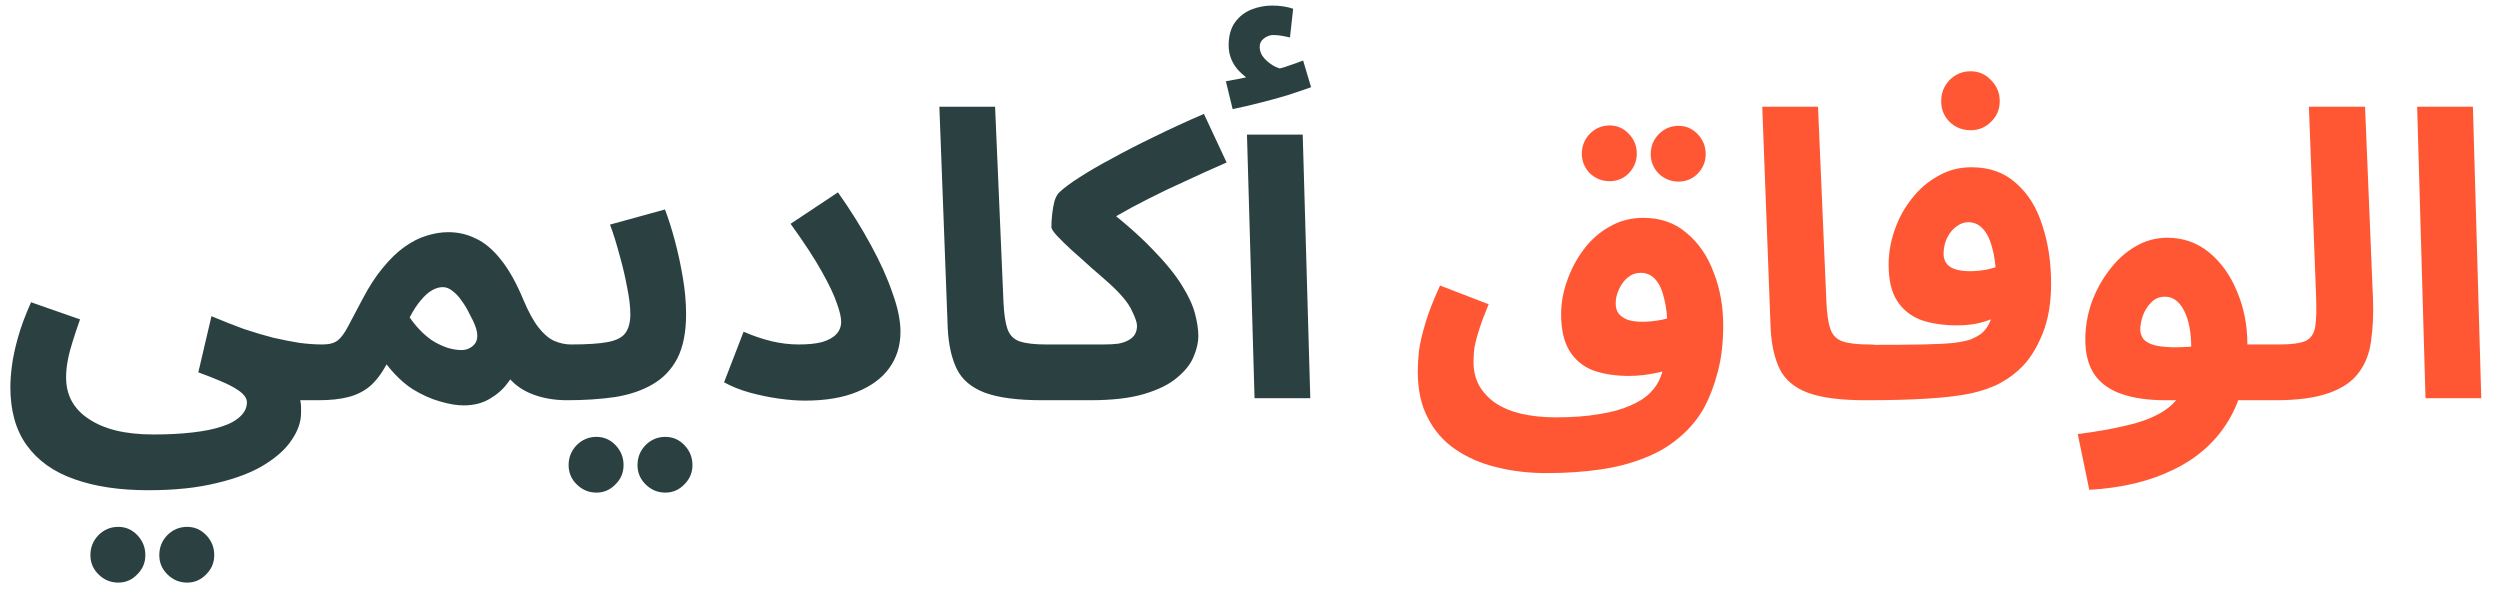<svg width="113" height="27" viewBox="0 0 113 27" fill="none" xmlns="http://www.w3.org/2000/svg">
<path d="M0.468 17.496C0.468 17.22 0.492 16.896 0.54 16.524C0.588 16.152 0.678 15.732 0.81 15.264C0.942 14.784 1.14 14.25 1.404 13.662L3.618 14.436C3.486 14.808 3.372 15.15 3.276 15.462C3.18 15.762 3.108 16.044 3.06 16.308C3.012 16.56 2.988 16.812 2.988 17.064C2.988 17.46 3.072 17.814 3.24 18.126C3.42 18.45 3.678 18.72 4.014 18.936C4.35 19.164 4.758 19.338 5.238 19.458C5.73 19.578 6.294 19.638 6.93 19.638C7.59 19.638 8.178 19.608 8.694 19.548C9.222 19.488 9.666 19.398 10.026 19.278C10.398 19.158 10.68 19.002 10.872 18.81C11.064 18.63 11.16 18.42 11.16 18.18C11.16 18.072 11.118 17.97 11.034 17.874C10.962 17.778 10.836 17.676 10.656 17.568C10.488 17.46 10.26 17.346 9.972 17.226C9.696 17.106 9.36 16.974 8.964 16.83L9.558 14.292C10.074 14.508 10.56 14.7 11.016 14.868C11.484 15.024 11.928 15.156 12.348 15.264C12.768 15.36 13.164 15.438 13.536 15.498C13.908 15.546 14.256 15.57 14.58 15.57C15.036 15.57 15.36 15.69 15.552 15.93C15.744 16.158 15.84 16.446 15.84 16.794C15.84 17.166 15.714 17.478 15.462 17.73C15.21 17.97 14.856 18.09 14.4 18.09C14.304 18.09 14.208 18.09 14.112 18.09C14.028 18.09 13.938 18.09 13.842 18.09C13.758 18.09 13.668 18.09 13.572 18.09C13.596 18.21 13.608 18.312 13.608 18.396C13.608 18.492 13.608 18.582 13.608 18.666C13.608 19.062 13.47 19.464 13.194 19.872C12.93 20.28 12.516 20.658 11.952 21.006C11.388 21.354 10.668 21.63 9.792 21.834C8.928 22.05 7.896 22.158 6.696 22.158C5.4 22.158 4.284 21.99 3.348 21.654C2.424 21.33 1.71 20.82 1.206 20.124C0.714 19.44 0.468 18.564 0.468 17.496ZM8.46 26.334C8.112 26.334 7.812 26.208 7.56 25.956C7.32 25.716 7.2 25.428 7.2 25.092C7.2 24.744 7.32 24.444 7.56 24.192C7.812 23.94 8.112 23.814 8.46 23.814C8.796 23.814 9.084 23.94 9.324 24.192C9.564 24.444 9.684 24.744 9.684 25.092C9.684 25.428 9.564 25.716 9.324 25.956C9.084 26.208 8.796 26.334 8.46 26.334ZM5.346 26.334C4.998 26.334 4.698 26.208 4.446 25.956C4.206 25.716 4.086 25.428 4.086 25.092C4.086 24.744 4.206 24.444 4.446 24.192C4.698 23.94 4.998 23.814 5.346 23.814C5.682 23.814 5.97 23.94 6.21 24.192C6.45 24.444 6.57 24.744 6.57 25.092C6.57 25.428 6.45 25.716 6.21 25.956C5.97 26.208 5.682 26.334 5.346 26.334ZM14.396 18.09L14.576 15.57C14.877 15.57 15.104 15.51 15.261 15.39C15.416 15.27 15.572 15.06 15.729 14.76C15.884 14.46 16.101 14.052 16.377 13.536C16.677 12.96 16.988 12.48 17.312 12.096C17.637 11.7 17.96 11.388 18.285 11.16C18.62 10.92 18.951 10.752 19.274 10.656C19.61 10.548 19.941 10.494 20.265 10.494C20.709 10.494 21.122 10.59 21.506 10.782C21.902 10.962 22.28 11.28 22.64 11.736C23 12.18 23.343 12.792 23.666 13.572C23.895 14.112 24.122 14.526 24.351 14.814C24.578 15.102 24.812 15.3 25.052 15.408C25.305 15.516 25.556 15.57 25.808 15.57C26.265 15.57 26.588 15.69 26.78 15.93C26.973 16.158 27.069 16.446 27.069 16.794C27.069 17.166 26.942 17.478 26.691 17.73C26.439 17.97 26.084 18.09 25.628 18.09C25.041 18.09 24.506 17.994 24.026 17.802C23.547 17.61 23.169 17.322 22.892 16.938L23.415 16.542C23.306 16.794 23.145 17.058 22.928 17.334C22.724 17.61 22.454 17.844 22.119 18.036C21.794 18.228 21.404 18.324 20.948 18.324C20.648 18.324 20.294 18.264 19.887 18.144C19.491 18.036 19.076 17.85 18.645 17.586C18.224 17.31 17.834 16.938 17.474 16.47C17.247 16.89 16.994 17.22 16.718 17.46C16.442 17.688 16.119 17.85 15.746 17.946C15.374 18.042 14.925 18.09 14.396 18.09ZM18.518 14.346C18.639 14.526 18.782 14.706 18.951 14.886C19.119 15.066 19.305 15.228 19.509 15.372C19.712 15.504 19.928 15.612 20.157 15.696C20.396 15.78 20.631 15.822 20.858 15.822C21.099 15.822 21.297 15.732 21.453 15.552C21.608 15.36 21.614 15.078 21.471 14.706C21.41 14.55 21.326 14.376 21.218 14.184C21.122 13.98 21.009 13.788 20.877 13.608C20.756 13.428 20.619 13.278 20.462 13.158C20.319 13.038 20.169 12.978 20.012 12.978C19.857 12.978 19.695 13.026 19.526 13.122C19.358 13.218 19.191 13.368 19.023 13.572C18.855 13.764 18.686 14.022 18.518 14.346ZM25.629 18.09L25.809 15.57C26.529 15.57 27.081 15.534 27.465 15.462C27.849 15.39 28.113 15.258 28.257 15.066C28.413 14.862 28.491 14.574 28.491 14.202C28.491 13.866 28.443 13.464 28.347 12.996C28.263 12.528 28.149 12.042 28.005 11.538C27.873 11.034 27.729 10.572 27.573 10.152L30.057 9.468C30.213 9.876 30.363 10.35 30.507 10.89C30.651 11.43 30.771 11.988 30.867 12.564C30.963 13.128 31.011 13.674 31.011 14.202C31.011 15.018 30.879 15.684 30.615 16.2C30.351 16.704 29.979 17.094 29.499 17.37C29.031 17.646 28.467 17.838 27.807 17.946C27.147 18.042 26.421 18.09 25.629 18.09ZM30.075 22.266C29.727 22.266 29.427 22.14 29.175 21.888C28.935 21.648 28.815 21.36 28.815 21.024C28.815 20.676 28.935 20.376 29.175 20.124C29.427 19.872 29.727 19.746 30.075 19.746C30.411 19.746 30.699 19.872 30.939 20.124C31.179 20.376 31.299 20.676 31.299 21.024C31.299 21.36 31.179 21.648 30.939 21.888C30.699 22.14 30.411 22.266 30.075 22.266ZM26.961 22.266C26.613 22.266 26.313 22.14 26.061 21.888C25.821 21.648 25.701 21.36 25.701 21.024C25.701 20.676 25.821 20.376 26.061 20.124C26.313 19.872 26.613 19.746 26.961 19.746C27.297 19.746 27.585 19.872 27.825 20.124C28.065 20.376 28.185 20.676 28.185 21.024C28.185 21.36 28.065 21.648 27.825 21.888C27.585 22.14 27.297 22.266 26.961 22.266ZM32.728 17.28L33.61 14.994C34.054 15.186 34.48 15.33 34.888 15.426C35.296 15.522 35.704 15.57 36.112 15.57C36.532 15.57 36.88 15.534 37.156 15.462C37.444 15.378 37.66 15.258 37.804 15.102C37.948 14.946 38.02 14.76 38.02 14.544C38.02 14.34 37.954 14.058 37.822 13.698C37.702 13.338 37.48 12.87 37.156 12.294C36.832 11.706 36.358 10.98 35.734 10.116L37.876 8.694C38.452 9.51 38.95 10.308 39.37 11.088C39.79 11.856 40.114 12.576 40.342 13.248C40.582 13.908 40.702 14.49 40.702 14.994C40.702 15.618 40.534 16.164 40.198 16.632C39.874 17.088 39.388 17.448 38.74 17.712C38.104 17.976 37.318 18.108 36.382 18.108C36.034 18.108 35.644 18.078 35.212 18.018C34.78 17.958 34.342 17.868 33.898 17.748C33.466 17.628 33.076 17.472 32.728 17.28ZM47.102 18.09C45.986 18.09 45.123 17.976 44.511 17.748C43.91 17.52 43.49 17.166 43.251 16.686C43.011 16.194 42.873 15.576 42.837 14.832L42.459 4.824H44.978L45.356 13.626C45.38 14.178 45.441 14.592 45.536 14.868C45.633 15.144 45.812 15.33 46.077 15.426C46.352 15.522 46.755 15.57 47.282 15.57C47.739 15.57 48.062 15.69 48.255 15.93C48.459 16.158 48.56 16.446 48.56 16.794C48.56 17.166 48.434 17.478 48.182 17.73C47.931 17.97 47.571 18.09 47.102 18.09ZM47.127 18.09L47.307 15.57H49.881C50.133 15.57 50.355 15.558 50.547 15.534C50.739 15.498 50.895 15.444 51.015 15.372C51.147 15.3 51.243 15.21 51.303 15.102C51.363 14.994 51.393 14.868 51.393 14.724C51.393 14.58 51.315 14.352 51.159 14.04C51.015 13.716 50.697 13.326 50.205 12.87C49.941 12.63 49.653 12.378 49.341 12.114C49.041 11.838 48.753 11.58 48.477 11.34C48.201 11.088 47.973 10.866 47.793 10.674C47.613 10.482 47.523 10.344 47.523 10.26C47.523 10.08 47.535 9.882 47.559 9.666C47.583 9.45 47.619 9.252 47.667 9.072C47.727 8.892 47.805 8.76 47.901 8.676C48.105 8.484 48.405 8.262 48.801 8.01C49.209 7.746 49.695 7.464 50.259 7.164C50.823 6.852 51.453 6.528 52.149 6.192C52.857 5.844 53.613 5.496 54.417 5.148L55.443 7.344C54.783 7.632 54.159 7.914 53.571 8.19C52.983 8.454 52.431 8.718 51.915 8.982C51.411 9.234 50.943 9.486 50.511 9.738C50.091 9.978 49.719 10.218 49.395 10.458L49.629 9.126C50.649 9.906 51.459 10.608 52.059 11.232C52.671 11.856 53.127 12.414 53.427 12.906C53.727 13.386 53.925 13.818 54.021 14.202C54.117 14.574 54.165 14.904 54.165 15.192C54.165 15.48 54.093 15.792 53.949 16.128C53.817 16.452 53.571 16.764 53.211 17.064C52.863 17.364 52.371 17.61 51.735 17.802C51.099 17.994 50.283 18.09 49.287 18.09H47.127ZM56.705 18L56.363 6.084H58.883L59.225 18H56.705ZM55.715 4.932L55.409 3.672C55.829 3.6 56.141 3.54 56.345 3.492C56.561 3.444 56.789 3.39 57.029 3.33L56.849 3.78C56.537 3.672 56.237 3.462 55.949 3.15C55.673 2.826 55.535 2.46 55.535 2.052C55.535 1.62 55.631 1.272 55.823 1.008C56.015 0.744 56.261 0.552 56.561 0.432C56.861 0.312 57.173 0.252 57.497 0.252C57.677 0.252 57.845 0.264 58.001 0.288C58.169 0.312 58.319 0.348 58.451 0.396L58.307 1.692C58.187 1.668 58.067 1.644 57.947 1.62C57.827 1.596 57.695 1.584 57.551 1.584C57.395 1.584 57.251 1.638 57.119 1.746C56.999 1.842 56.939 1.962 56.939 2.106C56.939 2.31 57.011 2.49 57.155 2.646C57.299 2.802 57.467 2.928 57.659 3.024C57.863 3.108 58.031 3.156 58.163 3.168L57.173 3.276C57.497 3.192 57.803 3.108 58.091 3.024C58.379 2.928 58.649 2.832 58.901 2.736L59.261 3.942C58.961 4.05 58.607 4.17 58.199 4.302C57.803 4.422 57.389 4.536 56.957 4.644C56.537 4.752 56.123 4.848 55.715 4.932Z" fill="#2B4141"/>
<path d="M69.897 21.384C69.093 21.384 68.337 21.294 67.629 21.114C66.933 20.946 66.315 20.676 65.775 20.304C65.247 19.944 64.833 19.47 64.533 18.882C64.233 18.306 64.083 17.61 64.083 16.794C64.083 16.518 64.101 16.206 64.137 15.858C64.185 15.51 64.281 15.096 64.425 14.616C64.569 14.124 64.791 13.554 65.091 12.906L67.287 13.752C67.107 14.184 66.969 14.55 66.873 14.85C66.777 15.138 66.705 15.402 66.657 15.642C66.621 15.87 66.603 16.11 66.603 16.362C66.603 16.758 66.687 17.112 66.855 17.424C67.035 17.736 67.281 18 67.593 18.216C67.917 18.432 68.307 18.594 68.763 18.702C69.231 18.81 69.753 18.864 70.329 18.864C71.073 18.864 71.721 18.816 72.273 18.72C72.825 18.636 73.287 18.51 73.659 18.342C74.043 18.186 74.349 17.994 74.577 17.766C74.805 17.538 74.967 17.292 75.063 17.028C75.183 16.716 75.261 16.392 75.297 16.056C75.345 15.708 75.369 15.312 75.369 14.868C75.369 14.34 75.321 13.89 75.225 13.518C75.141 13.134 75.009 12.84 74.829 12.636C74.649 12.432 74.427 12.33 74.163 12.33C73.947 12.33 73.749 12.402 73.569 12.546C73.401 12.69 73.269 12.87 73.173 13.086C73.077 13.29 73.029 13.5 73.029 13.716C73.029 13.896 73.071 14.046 73.155 14.166C73.251 14.286 73.389 14.382 73.569 14.454C73.749 14.514 73.971 14.544 74.235 14.544C74.499 14.544 74.793 14.514 75.117 14.454C75.441 14.382 75.729 14.274 75.981 14.13L76.161 16.308C75.873 16.536 75.483 16.71 74.991 16.83C74.511 16.938 74.061 16.992 73.641 16.992C73.017 16.992 72.471 16.908 72.003 16.74C71.547 16.56 71.193 16.266 70.941 15.858C70.689 15.45 70.563 14.898 70.563 14.202C70.563 13.698 70.653 13.194 70.833 12.69C71.013 12.174 71.265 11.7 71.589 11.268C71.913 10.836 72.303 10.494 72.759 10.242C73.215 9.978 73.719 9.846 74.271 9.846C75.051 9.846 75.705 10.074 76.233 10.53C76.773 10.974 77.181 11.568 77.457 12.312C77.745 13.044 77.889 13.842 77.889 14.706C77.889 15.51 77.805 16.218 77.637 16.83C77.481 17.43 77.277 17.964 77.025 18.432C76.725 18.96 76.347 19.41 75.891 19.782C75.447 20.166 74.925 20.472 74.325 20.7C73.737 20.94 73.071 21.114 72.327 21.222C71.583 21.33 70.773 21.384 69.897 21.384ZM75.873 8.208C75.525 8.208 75.225 8.088 74.973 7.848C74.733 7.596 74.613 7.302 74.613 6.966C74.613 6.618 74.733 6.318 74.973 6.066C75.225 5.814 75.525 5.688 75.873 5.688C76.209 5.688 76.497 5.814 76.737 6.066C76.977 6.318 77.097 6.618 77.097 6.966C77.097 7.302 76.977 7.596 76.737 7.848C76.497 8.088 76.209 8.208 75.873 8.208ZM72.759 8.19C72.411 8.19 72.111 8.07 71.859 7.83C71.619 7.578 71.499 7.284 71.499 6.948C71.499 6.6 71.619 6.3 71.859 6.048C72.111 5.796 72.411 5.67 72.759 5.67C73.095 5.67 73.383 5.796 73.623 6.048C73.863 6.3 73.983 6.6 73.983 6.948C73.983 7.284 73.863 7.578 73.623 7.83C73.383 8.07 73.095 8.19 72.759 8.19ZM84.298 18.09C83.182 18.09 82.318 17.976 81.706 17.748C81.106 17.52 80.686 17.166 80.446 16.686C80.206 16.194 80.068 15.576 80.032 14.832L79.654 4.824H82.174L82.552 13.626C82.576 14.178 82.636 14.592 82.732 14.868C82.828 15.144 83.008 15.33 83.272 15.426C83.548 15.522 83.95 15.57 84.478 15.57C84.934 15.57 85.258 15.69 85.45 15.93C85.654 16.158 85.756 16.446 85.756 16.794C85.756 17.166 85.63 17.478 85.378 17.73C85.126 17.97 84.766 18.09 84.298 18.09ZM84.322 18.09L84.502 15.588C85.498 15.588 86.296 15.582 86.896 15.57C87.508 15.558 87.982 15.534 88.318 15.498C88.666 15.45 88.924 15.396 89.092 15.336C89.26 15.264 89.404 15.186 89.524 15.102C89.668 14.994 89.788 14.85 89.884 14.67C89.992 14.478 90.076 14.226 90.136 13.914C90.196 13.602 90.226 13.212 90.226 12.744C90.226 12.156 90.172 11.664 90.064 11.268C89.968 10.86 89.824 10.554 89.632 10.35C89.452 10.146 89.23 10.044 88.966 10.044C88.774 10.044 88.594 10.11 88.426 10.242C88.258 10.362 88.12 10.53 88.012 10.746C87.904 10.962 87.85 11.208 87.85 11.484C87.85 11.64 87.892 11.778 87.976 11.898C88.06 12.018 88.192 12.108 88.372 12.168C88.552 12.228 88.78 12.258 89.056 12.258C89.32 12.258 89.596 12.228 89.884 12.168C90.184 12.096 90.46 12 90.712 11.88L90.784 14.022C90.592 14.154 90.37 14.274 90.118 14.382C89.866 14.49 89.596 14.574 89.308 14.634C89.032 14.682 88.75 14.706 88.462 14.706C87.826 14.706 87.274 14.622 86.806 14.454C86.35 14.274 85.996 13.986 85.744 13.59C85.492 13.194 85.366 12.654 85.366 11.97C85.366 11.442 85.456 10.92 85.636 10.404C85.816 9.876 86.074 9.402 86.41 8.982C86.746 8.55 87.142 8.208 87.598 7.956C88.054 7.692 88.558 7.56 89.11 7.56C89.926 7.56 90.598 7.8 91.126 8.28C91.666 8.748 92.062 9.384 92.314 10.188C92.578 10.98 92.71 11.862 92.71 12.834C92.71 13.686 92.584 14.43 92.332 15.066C92.08 15.69 91.78 16.182 91.432 16.542C91.144 16.842 90.814 17.094 90.442 17.298C90.07 17.502 89.614 17.664 89.074 17.784C88.546 17.892 87.892 17.97 87.112 18.018C86.344 18.066 85.414 18.09 84.322 18.09ZM89.074 5.886C88.702 5.886 88.384 5.76 88.12 5.508C87.868 5.256 87.742 4.944 87.742 4.572C87.742 4.2 87.868 3.882 88.12 3.618C88.384 3.354 88.702 3.222 89.074 3.222C89.434 3.222 89.74 3.354 89.992 3.618C90.256 3.882 90.388 4.2 90.388 4.572C90.388 4.944 90.256 5.256 89.992 5.508C89.74 5.76 89.434 5.886 89.074 5.886ZM94.436 22.14L93.914 19.62C94.766 19.512 95.51 19.38 96.146 19.224C96.782 19.08 97.316 18.876 97.748 18.612C98.18 18.348 98.504 17.988 98.72 17.532C98.936 17.064 99.044 16.464 99.044 15.732C99.044 15.024 98.936 14.46 98.72 14.04C98.504 13.62 98.216 13.41 97.856 13.41C97.604 13.41 97.394 13.5 97.226 13.68C97.058 13.848 96.932 14.052 96.848 14.292C96.776 14.52 96.74 14.724 96.74 14.904C96.74 15.012 96.77 15.126 96.83 15.246C96.89 15.366 97.022 15.468 97.226 15.552C97.43 15.636 97.748 15.684 98.18 15.696C98.624 15.708 99.224 15.666 99.98 15.57H103.004C103.46 15.57 103.784 15.69 103.976 15.93C104.18 16.158 104.282 16.446 104.282 16.794C104.282 17.166 104.156 17.478 103.904 17.73C103.652 17.97 103.292 18.09 102.824 18.09H97.874C97.118 18.09 96.47 18 95.93 17.82C95.39 17.64 94.976 17.352 94.688 16.956C94.4 16.548 94.256 16.008 94.256 15.336C94.256 14.796 94.346 14.256 94.526 13.716C94.718 13.176 94.982 12.684 95.318 12.24C95.654 11.784 96.044 11.424 96.488 11.16C96.944 10.884 97.436 10.746 97.964 10.746C98.684 10.746 99.314 10.968 99.854 11.412C100.394 11.856 100.814 12.444 101.114 13.176C101.426 13.908 101.582 14.706 101.582 15.57C101.582 16.926 101.294 18.078 100.718 19.026C100.142 19.974 99.32 20.706 98.252 21.222C97.184 21.75 95.912 22.056 94.436 22.14ZM102.85 18.09L103.03 15.57C103.582 15.57 103.978 15.516 104.218 15.408C104.458 15.288 104.602 15.072 104.65 14.76C104.698 14.436 104.71 13.968 104.686 13.356L104.362 4.824H106.9L107.26 13.536C107.284 14.232 107.254 14.862 107.17 15.426C107.098 15.978 106.912 16.452 106.612 16.848C106.324 17.244 105.874 17.55 105.262 17.766C104.662 17.982 103.858 18.09 102.85 18.09ZM109.633 18L109.255 4.824H111.775L112.153 18H109.633Z" fill="#FF5733"/>
</svg>
